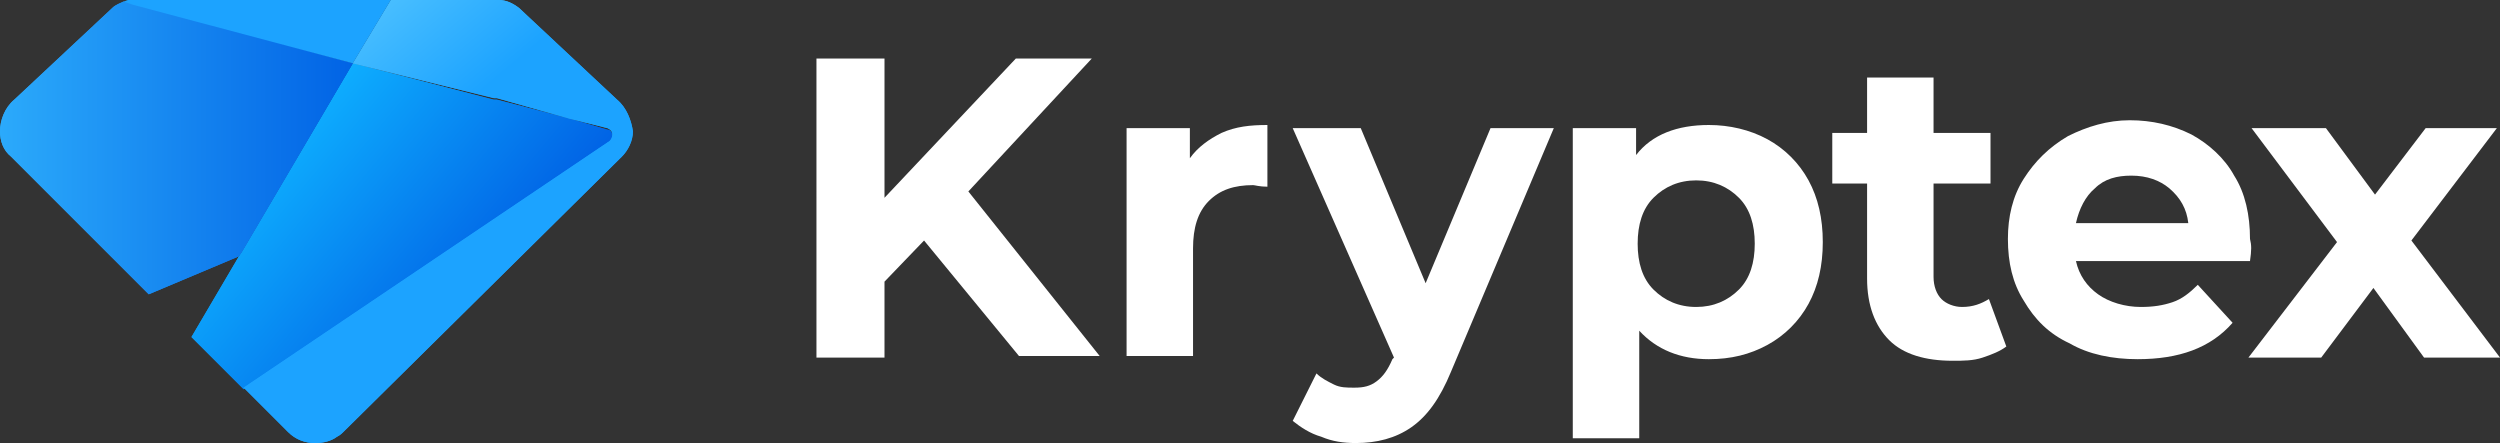 <?xml version="1.0" encoding="utf-8"?>
<!-- Generator: Adobe Illustrator 22.0.1, SVG Export Plug-In . SVG Version: 6.00 Build 0)  -->
<svg version="1.1" id="main" xmlns="http://www.w3.org/2000/svg" xmlns:xlink="http://www.w3.org/1999/xlink" x="0px" y="0px"
	 viewBox="0 0 158 28" style="enable-background:new 0 0 158 28;" xml:space="preserve">
<rect x="0" y="0" width="158" height="28" fill="#333333" stroke="none"/>
<style type="text/css">
	.st0{fill:#FFFFFF;}
	.st1{fill:none;}
	.st2{fill:url(#SVGID_1_);}
	.st3{fill:url(#SVGID_2_);}
	.st4{fill:url(#SVGID_3_);}
	.st5{fill:url(#SVGID_4_);}
	.st6{fill:url(#SVGID_5_);}
	.st7{fill:url(#SVGID_6_);}
	.st8{fill:url(#SVGID_7_);}
	.st9{fill:url(#SVGID_8_);}
	.st10{fill:url(#SVGID_9_);}
	.st11{fill:url(#SVGID_10_);}
	.st12{fill:url(#SVGID_11_);}
	.st13{fill:url(#SVGID_12_);}
	.st14{fill:url(#SVGID_13_);}
	.st15{fill:url(#SVGID_14_);}
	.st16{fill:url(#SVGID_15_);}
	.st17{fill:url(#SVGID_16_);}
	.st18{fill:url(#SVGID_17_);}
	.st19{fill:url(#SVGID_18_);}
	.st20{fill:url(#SVGID_19_);}
	.st21{fill:url(#SVGID_20_);}
	.st22{fill:url(#SVGID_21_);}
	.st23{fill:url(#SVGID_22_);}
	.st24{fill:url(#SVGID_23_);}
	.st25{fill:url(#SVGID_24_);}
	.st26{fill:url(#SVGID_25_);}
	.st27{fill:url(#SVGID_26_);}
	.st28{fill:url(#SVGID_27_);}
	.st29{fill:url(#SVGID_28_);}
	.st30{fill:url(#SVGID_29_);}
	.st31{fill:url(#SVGID_30_);}
	.st32{fill:#1CA3FF;}
</style>
<g id="kryptex">
	<g>
		<path class="st0" d="M58.4,15.2l-2.5,2.6v4.8h-4.3V3.7h4.3v8.8l8.3-8.8h4.8l-7.8,8.4l8.3,10.4h-5.1L58.4,15.2z"/>
		<path class="st0" d="M77.2,8.4c0.9-0.4,1.8-0.5,2.9-0.5v3.9c-0.5,0-0.8-0.1-0.9-0.1c-1.2,0-2.1,0.3-2.8,1c-0.7,0.7-1,1.7-1,3v6.8
			h-4.2V8.1h4V10C75.7,9.3,76.4,8.8,77.2,8.4z"/>
		<path class="st0" d="M98.2,8.1l-6.5,15.4c-0.7,1.7-1.5,2.8-2.5,3.5c-1,0.7-2.2,1-3.5,1c-0.8,0-1.5-0.1-2.2-0.4
			c-0.7-0.2-1.3-0.6-1.8-1l1.5-3c0.3,0.3,0.7,0.5,1.1,0.7c0.4,0.2,0.8,0.2,1.3,0.2c0.6,0,1-0.1,1.4-0.4c0.4-0.3,0.7-0.7,1-1.4
			l0.1-0.1L81.7,8.1H86l4.1,9.8l4.1-9.8H98.2z"/>
		<path class="st0" d="M111.7,8.8c1.1,0.6,2,1.5,2.6,2.6c0.6,1.1,0.9,2.4,0.9,3.9c0,1.5-0.3,2.8-0.9,3.9c-0.6,1.1-1.5,2-2.6,2.6
			c-1.1,0.6-2.3,0.9-3.7,0.9c-1.8,0-3.3-0.6-4.4-1.8v6.8h-4.2V8.1h4v1.7c1-1.3,2.6-1.9,4.6-1.9C109.3,7.9,110.6,8.2,111.7,8.8z
			 M109.9,18.3c0.7-0.7,1-1.7,1-2.9c0-1.2-0.3-2.2-1-2.9c-0.7-0.7-1.6-1.1-2.7-1.1c-1.1,0-2,0.4-2.7,1.1c-0.7,0.7-1,1.7-1,2.9
			c0,1.2,0.3,2.2,1,2.9c0.7,0.7,1.6,1.1,2.7,1.1C108.3,19.4,109.2,19,109.9,18.3z"/>
		<path class="st0" d="M126.8,21.9c-0.4,0.3-0.9,0.5-1.5,0.7c-0.6,0.2-1.2,0.2-1.9,0.2c-1.7,0-3.1-0.4-4-1.3
			c-0.9-0.9-1.4-2.2-1.4-3.9v-6h-2.2V8.4h2.2V4.9h4.2v3.5h3.6v3.2h-3.6v5.9c0,0.6,0.2,1.1,0.5,1.4c0.3,0.3,0.8,0.5,1.3,0.5
			c0.7,0,1.2-0.2,1.7-0.5L126.8,21.9z"/>
		<path class="st0" d="M142.2,16.5h-11c0.2,0.9,0.7,1.6,1.4,2.1c0.7,0.5,1.7,0.8,2.7,0.8c0.8,0,1.4-0.1,2-0.3
			c0.6-0.2,1.1-0.6,1.6-1.1l2.2,2.4c-1.4,1.6-3.4,2.3-6,2.3c-1.6,0-3.1-0.3-4.3-1c-1.3-0.6-2.2-1.5-2.9-2.7c-0.7-1.1-1-2.4-1-3.9
			c0-1.4,0.3-2.7,1-3.8c0.7-1.1,1.6-2,2.8-2.7c1.2-0.6,2.5-1,3.9-1c1.4,0,2.7,0.3,3.9,0.9c1.1,0.6,2.1,1.5,2.7,2.6
			c0.7,1.1,1,2.5,1,4C142.3,15.5,142.3,15.8,142.2,16.5z M132.4,11.9c-0.6,0.5-1,1.3-1.2,2.2h7.1c-0.1-0.9-0.5-1.6-1.2-2.2
			c-0.6-0.5-1.4-0.8-2.4-0.8C133.8,11.1,133,11.3,132.4,11.9z"/>
		<path class="st0" d="M153.2,22.6l-3.2-4.4l-3.3,4.4h-4.6l5.6-7.3l-5.4-7.2h4.7l3.1,4.2l3.2-4.2h4.5l-5.4,7.1l5.6,7.4H153.2z"/>
	</g>
</g>
<g id="diamond">
	<g>
		<path class="st1" d="M38.7,8.5c0-0.2-0.1-0.4-0.3-0.4C38.6,8.1,38.7,8.3,38.7,8.5z"/>
		<polygon class="st1" points="8.4,0.2 8.4,0.2 8.4,0.2 8.4,0.2 		"/>
		<polygon class="st1" points="22.3,4 22.3,4 15.3,15.9 		"/>
		<path class="st1" d="M38.4,9.1L38.4,9.1c0.2-0.1,0.3-0.3,0.3-0.5C38.7,8.7,38.6,8.9,38.4,9.1z"/>
		<linearGradient id="SVGID_1_" gradientUnits="userSpaceOnUse" x1="17.781" y1="8.64" x2="30.129" y2="19.001">
			<stop  offset="0" style="stop-color:#0EAFFF"/>
			<stop  offset="1" style="stop-color:#0163E5"/>
		</linearGradient>
		<path class="st2" d="M38.4,9.1c0.2-0.1,0.3-0.3,0.3-0.5c0-0.2-0.1-0.4-0.3-0.4c0,0,0,0,0,0L36,7.5l-4.6-1.2l-0.2,0L22.3,4l-7,11.9
			l-0.2,0.3l0,0l-3,5.1l3.3,3.3L38.4,9.1L38.4,9.1z"/>
		<linearGradient id="SVGID_2_" gradientUnits="userSpaceOnUse" x1="17.781" y1="8.64" x2="30.129" y2="19.001">
			<stop  offset="0" style="stop-color:#0EAFFF"/>
			<stop  offset="1" style="stop-color:#0163E5"/>
		</linearGradient>
		<path class="st3" d="M38.4,9.1c0.2-0.1,0.3-0.3,0.3-0.5c0-0.2-0.1-0.4-0.3-0.4c0,0,0,0,0,0L36,7.5l-4.6-1.2l-0.2,0L22.3,4l-7,11.9
			l-0.2,0.3l0,0l-3,5.1l3.3,3.3L38.4,9.1L38.4,9.1z"/>
		<linearGradient id="SVGID_3_" gradientUnits="userSpaceOnUse" x1="18.562" y1="5.091" x2="30.806" y2="19.683">
			<stop  offset="0" style="stop-color:#48BEFF"/>
			<stop  offset="0.427" style="stop-color:#1CA3FF"/>
		</linearGradient>
		<path class="st4" d="M39,6.3l-6.2-5.8C32.4,0.2,32,0,31.5,0h-1.4l-5.4,0l-2.4,4h0l0,0h0h0l8.9,2.2l0.2,0l0,0L36,7.5l2.4,0.6
			c0,0,0,0,0,0c0.2,0.1,0.3,0.2,0.3,0.4c0,0.2-0.1,0.4-0.3,0.5l0,0L15.4,24.5l2.8,2.8c0.5,0.5,1.1,0.7,1.7,0.7c0.5,0,1-0.1,1.4-0.4
			c0.2-0.1,0.3-0.2,0.5-0.4L39.3,9.9c0.4-0.4,0.7-1,0.7-1.6v0C39.9,7.6,39.6,6.8,39,6.3z"/>
		<linearGradient id="SVGID_4_" gradientUnits="userSpaceOnUse" x1="18.562" y1="5.091" x2="30.806" y2="19.683">
			<stop  offset="0" style="stop-color:#48BEFF"/>
			<stop  offset="0.427" style="stop-color:#1CA3FF"/>
		</linearGradient>
		<path class="st5" d="M39,6.3l-6.2-5.8C32.4,0.2,32,0,31.5,0h-1.4l-5.4,0l-2.4,4h0l0,0h0h0l8.9,2.2l0.2,0l0,0L36,7.5l2.4,0.6
			c0,0,0,0,0,0c0.2,0.1,0.3,0.2,0.3,0.4c0,0.2-0.1,0.4-0.3,0.5l0,0L15.4,24.5l2.8,2.8c0.5,0.5,1.1,0.7,1.7,0.7c0.5,0,1-0.1,1.4-0.4
			c0.2-0.1,0.3-0.2,0.5-0.4L39.3,9.9c0.4-0.4,0.7-1,0.7-1.6v0C39.9,7.6,39.6,6.8,39,6.3z"/>
		<linearGradient id="SVGID_5_" gradientUnits="userSpaceOnUse" x1="17.543" y1="8.924" x2="29.891" y2="19.285">
			<stop  offset="0" style="stop-color:#0EAFFF"/>
			<stop  offset="1" style="stop-color:#0163E5"/>
		</linearGradient>
		<polygon class="st6" points="38.4,9.1 15.4,24.5 38.4,9.1 		"/>
		<linearGradient id="SVGID_6_" gradientUnits="userSpaceOnUse" x1="17.703" y1="5.812" x2="29.947" y2="20.403">
			<stop  offset="0" style="stop-color:#48BEFF"/>
			<stop  offset="0.427" style="stop-color:#1CA3FF"/>
		</linearGradient>
		<polygon class="st7" points="38.4,9.1 15.4,24.5 38.4,9.1 		"/>
		<linearGradient id="SVGID_7_" gradientUnits="userSpaceOnUse" x1="17.543" y1="8.924" x2="29.891" y2="19.285">
			<stop  offset="0" style="stop-color:#0EAFFF"/>
			<stop  offset="1" style="stop-color:#0163E5"/>
		</linearGradient>
		<polygon class="st8" points="38.4,9.1 15.4,24.5 38.4,9.1 		"/>
		<linearGradient id="SVGID_8_" gradientUnits="userSpaceOnUse" x1="17.703" y1="5.812" x2="29.947" y2="20.403">
			<stop  offset="0" style="stop-color:#48BEFF"/>
			<stop  offset="0.427" style="stop-color:#1CA3FF"/>
		</linearGradient>
		<polygon class="st9" points="38.4,9.1 15.4,24.5 38.4,9.1 		"/>
		<linearGradient id="SVGID_9_" gradientUnits="userSpaceOnUse" x1="23.201" y1="2.18" x2="35.549" y2="12.541">
			<stop  offset="0" style="stop-color:#0EAFFF"/>
			<stop  offset="1" style="stop-color:#0163E5"/>
		</linearGradient>
		<polygon class="st10" points="22.3,4 22.3,4 31.2,6.3 		"/>
		<linearGradient id="SVGID_10_" gradientUnits="userSpaceOnUse" x1="23.335" y1="1.086" x2="35.579" y2="15.677">
			<stop  offset="0" style="stop-color:#48BEFF"/>
			<stop  offset="0.427" style="stop-color:#1CA3FF"/>
		</linearGradient>
		<polygon class="st11" points="22.3,4 22.3,4 31.2,6.3 		"/>
		<linearGradient id="SVGID_11_" gradientUnits="userSpaceOnUse" x1="23.201" y1="2.18" x2="35.549" y2="12.541">
			<stop  offset="0" style="stop-color:#0EAFFF"/>
			<stop  offset="1" style="stop-color:#0163E5"/>
		</linearGradient>
		<polygon class="st12" points="22.3,4 22.3,4 31.2,6.3 		"/>
		<linearGradient id="SVGID_12_" gradientUnits="userSpaceOnUse" x1="23.335" y1="1.086" x2="35.579" y2="15.677">
			<stop  offset="0" style="stop-color:#48BEFF"/>
			<stop  offset="0.427" style="stop-color:#1CA3FF"/>
		</linearGradient>
		<polygon class="st13" points="22.3,4 22.3,4 31.2,6.3 		"/>
		<linearGradient id="SVGID_13_" gradientUnits="userSpaceOnUse" x1="25.553" y1="-0.623" x2="37.901" y2="9.738">
			<stop  offset="0" style="stop-color:#0EAFFF"/>
			<stop  offset="1" style="stop-color:#0163E5"/>
		</linearGradient>
		<polygon class="st14" points="38.4,8.1 38.4,8.1 38.4,8.1 36,7.5 31.4,6.3 36,7.5 		"/>
		<linearGradient id="SVGID_14_" gradientUnits="userSpaceOnUse" x1="27.101" y1="-2.074" x2="39.344" y2="12.518">
			<stop  offset="0" style="stop-color:#48BEFF"/>
			<stop  offset="0.427" style="stop-color:#1CA3FF"/>
		</linearGradient>
		<polygon class="st15" points="38.4,8.1 38.4,8.1 38.4,8.1 36,7.5 31.4,6.3 36,7.5 		"/>
		<linearGradient id="SVGID_15_" gradientUnits="userSpaceOnUse" x1="25.553" y1="-0.623" x2="37.901" y2="9.738">
			<stop  offset="0" style="stop-color:#0EAFFF"/>
			<stop  offset="1" style="stop-color:#0163E5"/>
		</linearGradient>
		<polygon class="st16" points="38.4,8.1 38.4,8.1 38.4,8.1 36,7.5 31.4,6.3 36,7.5 		"/>
		<linearGradient id="SVGID_16_" gradientUnits="userSpaceOnUse" x1="27.101" y1="-2.074" x2="39.344" y2="12.518">
			<stop  offset="0" style="stop-color:#48BEFF"/>
			<stop  offset="0.427" style="stop-color:#1CA3FF"/>
		</linearGradient>
		<polygon class="st17" points="38.4,8.1 38.4,8.1 38.4,8.1 36,7.5 31.4,6.3 36,7.5 		"/>
		<linearGradient id="SVGID_17_" gradientUnits="userSpaceOnUse" x1="24.517" y1="0.612" x2="36.865" y2="10.973">
			<stop  offset="0" style="stop-color:#0EAFFF"/>
			<stop  offset="1" style="stop-color:#0163E5"/>
		</linearGradient>
		<polygon class="st18" points="31.4,6.3 31.2,6.3 31.4,6.3 		"/>
		<linearGradient id="SVGID_18_" gradientUnits="userSpaceOnUse" x1="25.442" y1="-0.682" x2="37.685" y2="13.91">
			<stop  offset="0" style="stop-color:#48BEFF"/>
			<stop  offset="0.427" style="stop-color:#1CA3FF"/>
		</linearGradient>
		<polygon class="st19" points="31.4,6.3 31.2,6.3 31.4,6.3 		"/>
		<linearGradient id="SVGID_19_" gradientUnits="userSpaceOnUse" x1="24.517" y1="0.612" x2="36.865" y2="10.973">
			<stop  offset="0" style="stop-color:#0EAFFF"/>
			<stop  offset="1" style="stop-color:#0163E5"/>
		</linearGradient>
		<polygon class="st20" points="31.4,6.3 31.2,6.3 31.4,6.3 		"/>
		<linearGradient id="SVGID_20_" gradientUnits="userSpaceOnUse" x1="25.442" y1="-0.682" x2="37.685" y2="13.91">
			<stop  offset="0" style="stop-color:#48BEFF"/>
			<stop  offset="0.427" style="stop-color:#1CA3FF"/>
		</linearGradient>
		<polygon class="st21" points="31.4,6.3 31.2,6.3 31.4,6.3 		"/>
		<linearGradient id="SVGID_21_" gradientUnits="userSpaceOnUse" x1="24.517" y1="0.612" x2="36.865" y2="10.973">
			<stop  offset="0" style="stop-color:#0EAFFF"/>
			<stop  offset="1" style="stop-color:#0163E5"/>
		</linearGradient>
		<polygon class="st22" points="31.4,6.3 31.2,6.3 31.4,6.3 		"/>
		<linearGradient id="SVGID_22_" gradientUnits="userSpaceOnUse" x1="25.442" y1="-0.682" x2="37.685" y2="13.91">
			<stop  offset="0" style="stop-color:#48BEFF"/>
			<stop  offset="0.427" style="stop-color:#1CA3FF"/>
		</linearGradient>
		<polygon class="st23" points="31.4,6.3 31.2,6.3 31.4,6.3 		"/>
		<linearGradient id="SVGID_23_" gradientUnits="userSpaceOnUse" x1="24.517" y1="0.612" x2="36.865" y2="10.973">
			<stop  offset="0" style="stop-color:#0EAFFF"/>
			<stop  offset="1" style="stop-color:#0163E5"/>
		</linearGradient>
		<polygon class="st24" points="31.4,6.3 31.2,6.3 31.4,6.3 		"/>
		<linearGradient id="SVGID_24_" gradientUnits="userSpaceOnUse" x1="25.442" y1="-0.682" x2="37.685" y2="13.91">
			<stop  offset="0" style="stop-color:#48BEFF"/>
			<stop  offset="0.427" style="stop-color:#1CA3FF"/>
		</linearGradient>
		<polygon class="st25" points="31.4,6.3 31.2,6.3 31.4,6.3 		"/>
		<linearGradient id="SVGID_25_" gradientUnits="userSpaceOnUse" x1="0" y1="9.329" x2="22.302" y2="9.329">
			<stop  offset="0" style="stop-color:#2BAAFB"/>
			<stop  offset="1" style="stop-color:#0163E5"/>
		</linearGradient>
		<path class="st26" d="M22.3,4L22.3,4L22.3,4L22.3,4L8.4,0.2l0,0l0,0l0,0L7.8,0.1h0l0,0l0,0l0,0C7.6,0.2,7.3,0.3,7.1,0.5L0.9,6.3
			C0.3,6.8,0,7.6,0,8.3v0c0,0.6,0.2,1.2,0.7,1.6l8.7,8.7l5.7-2.4l0.2-0.3L22.3,4z"/>
		<linearGradient id="SVGID_26_" gradientUnits="userSpaceOnUse" x1="0" y1="9.329" x2="22.302" y2="9.329">
			<stop  offset="0" style="stop-color:#2BAAFB"/>
			<stop  offset="1" style="stop-color:#0163E5"/>
		</linearGradient>
		<path class="st27" d="M22.3,4L22.3,4L22.3,4L22.3,4L8.4,0.2l0,0l0,0l0,0L7.8,0.1h0l0,0l0,0l0,0C7.6,0.2,7.3,0.3,7.1,0.5L0.9,6.3
			C0.3,6.8,0,7.6,0,8.3v0c0,0.6,0.2,1.2,0.7,1.6l8.7,8.7l5.7-2.4l0.2-0.3L22.3,4z"/>
		<linearGradient id="SVGID_27_" gradientUnits="userSpaceOnUse" x1="22.254" y1="3.986" x2="22.349" y2="4.099">
			<stop  offset="0" style="stop-color:#48BEFF"/>
			<stop  offset="0.427" style="stop-color:#1CA3FF"/>
		</linearGradient>
		<polygon class="st28" points="22.3,4 22.3,4 22.3,4 22.3,4 22.3,4 22.3,4 		"/>
		<linearGradient id="SVGID_28_" gradientUnits="userSpaceOnUse" x1="22.21" y1="4.043" x2="22.395" y2="4.043">
			<stop  offset="0" style="stop-color:#2BAAFB"/>
			<stop  offset="1" style="stop-color:#0163E5"/>
		</linearGradient>
		<polygon class="st29" points="22.3,4 22.3,4 22.3,4 22.3,4 22.3,4 22.3,4 		"/>
		<linearGradient id="SVGID_29_" gradientUnits="userSpaceOnUse" x1="22.254" y1="3.986" x2="22.349" y2="4.099">
			<stop  offset="0" style="stop-color:#48BEFF"/>
			<stop  offset="0.427" style="stop-color:#1CA3FF"/>
		</linearGradient>
		<polygon class="st30" points="22.3,4 22.3,4 22.3,4 22.3,4 22.3,4 22.3,4 		"/>
		<linearGradient id="SVGID_30_" gradientUnits="userSpaceOnUse" x1="22.21" y1="4.043" x2="22.395" y2="4.043">
			<stop  offset="0" style="stop-color:#2BAAFB"/>
			<stop  offset="1" style="stop-color:#0163E5"/>
		</linearGradient>
		<polygon class="st31" points="22.3,4 22.3,4 22.3,4 22.3,4 22.3,4 22.3,4 		"/>
		<path class="st32" d="M7.8,0.1L7.8,0.1l0.6,0.2l0,0l0,0l0,0L22.3,4l0,0l0,0l0,0l2.4-4H9.8h0h0h0H8.5h0H8.4h0C8.3,0,8.2,0,8.2,0
			c0,0,0,0,0,0c0,0,0,0-0.1,0l0,0C8,0,7.9,0.1,7.8,0.1L7.8,0.1L7.8,0.1L7.8,0.1z"/>
	</g>
</g>
</svg>
